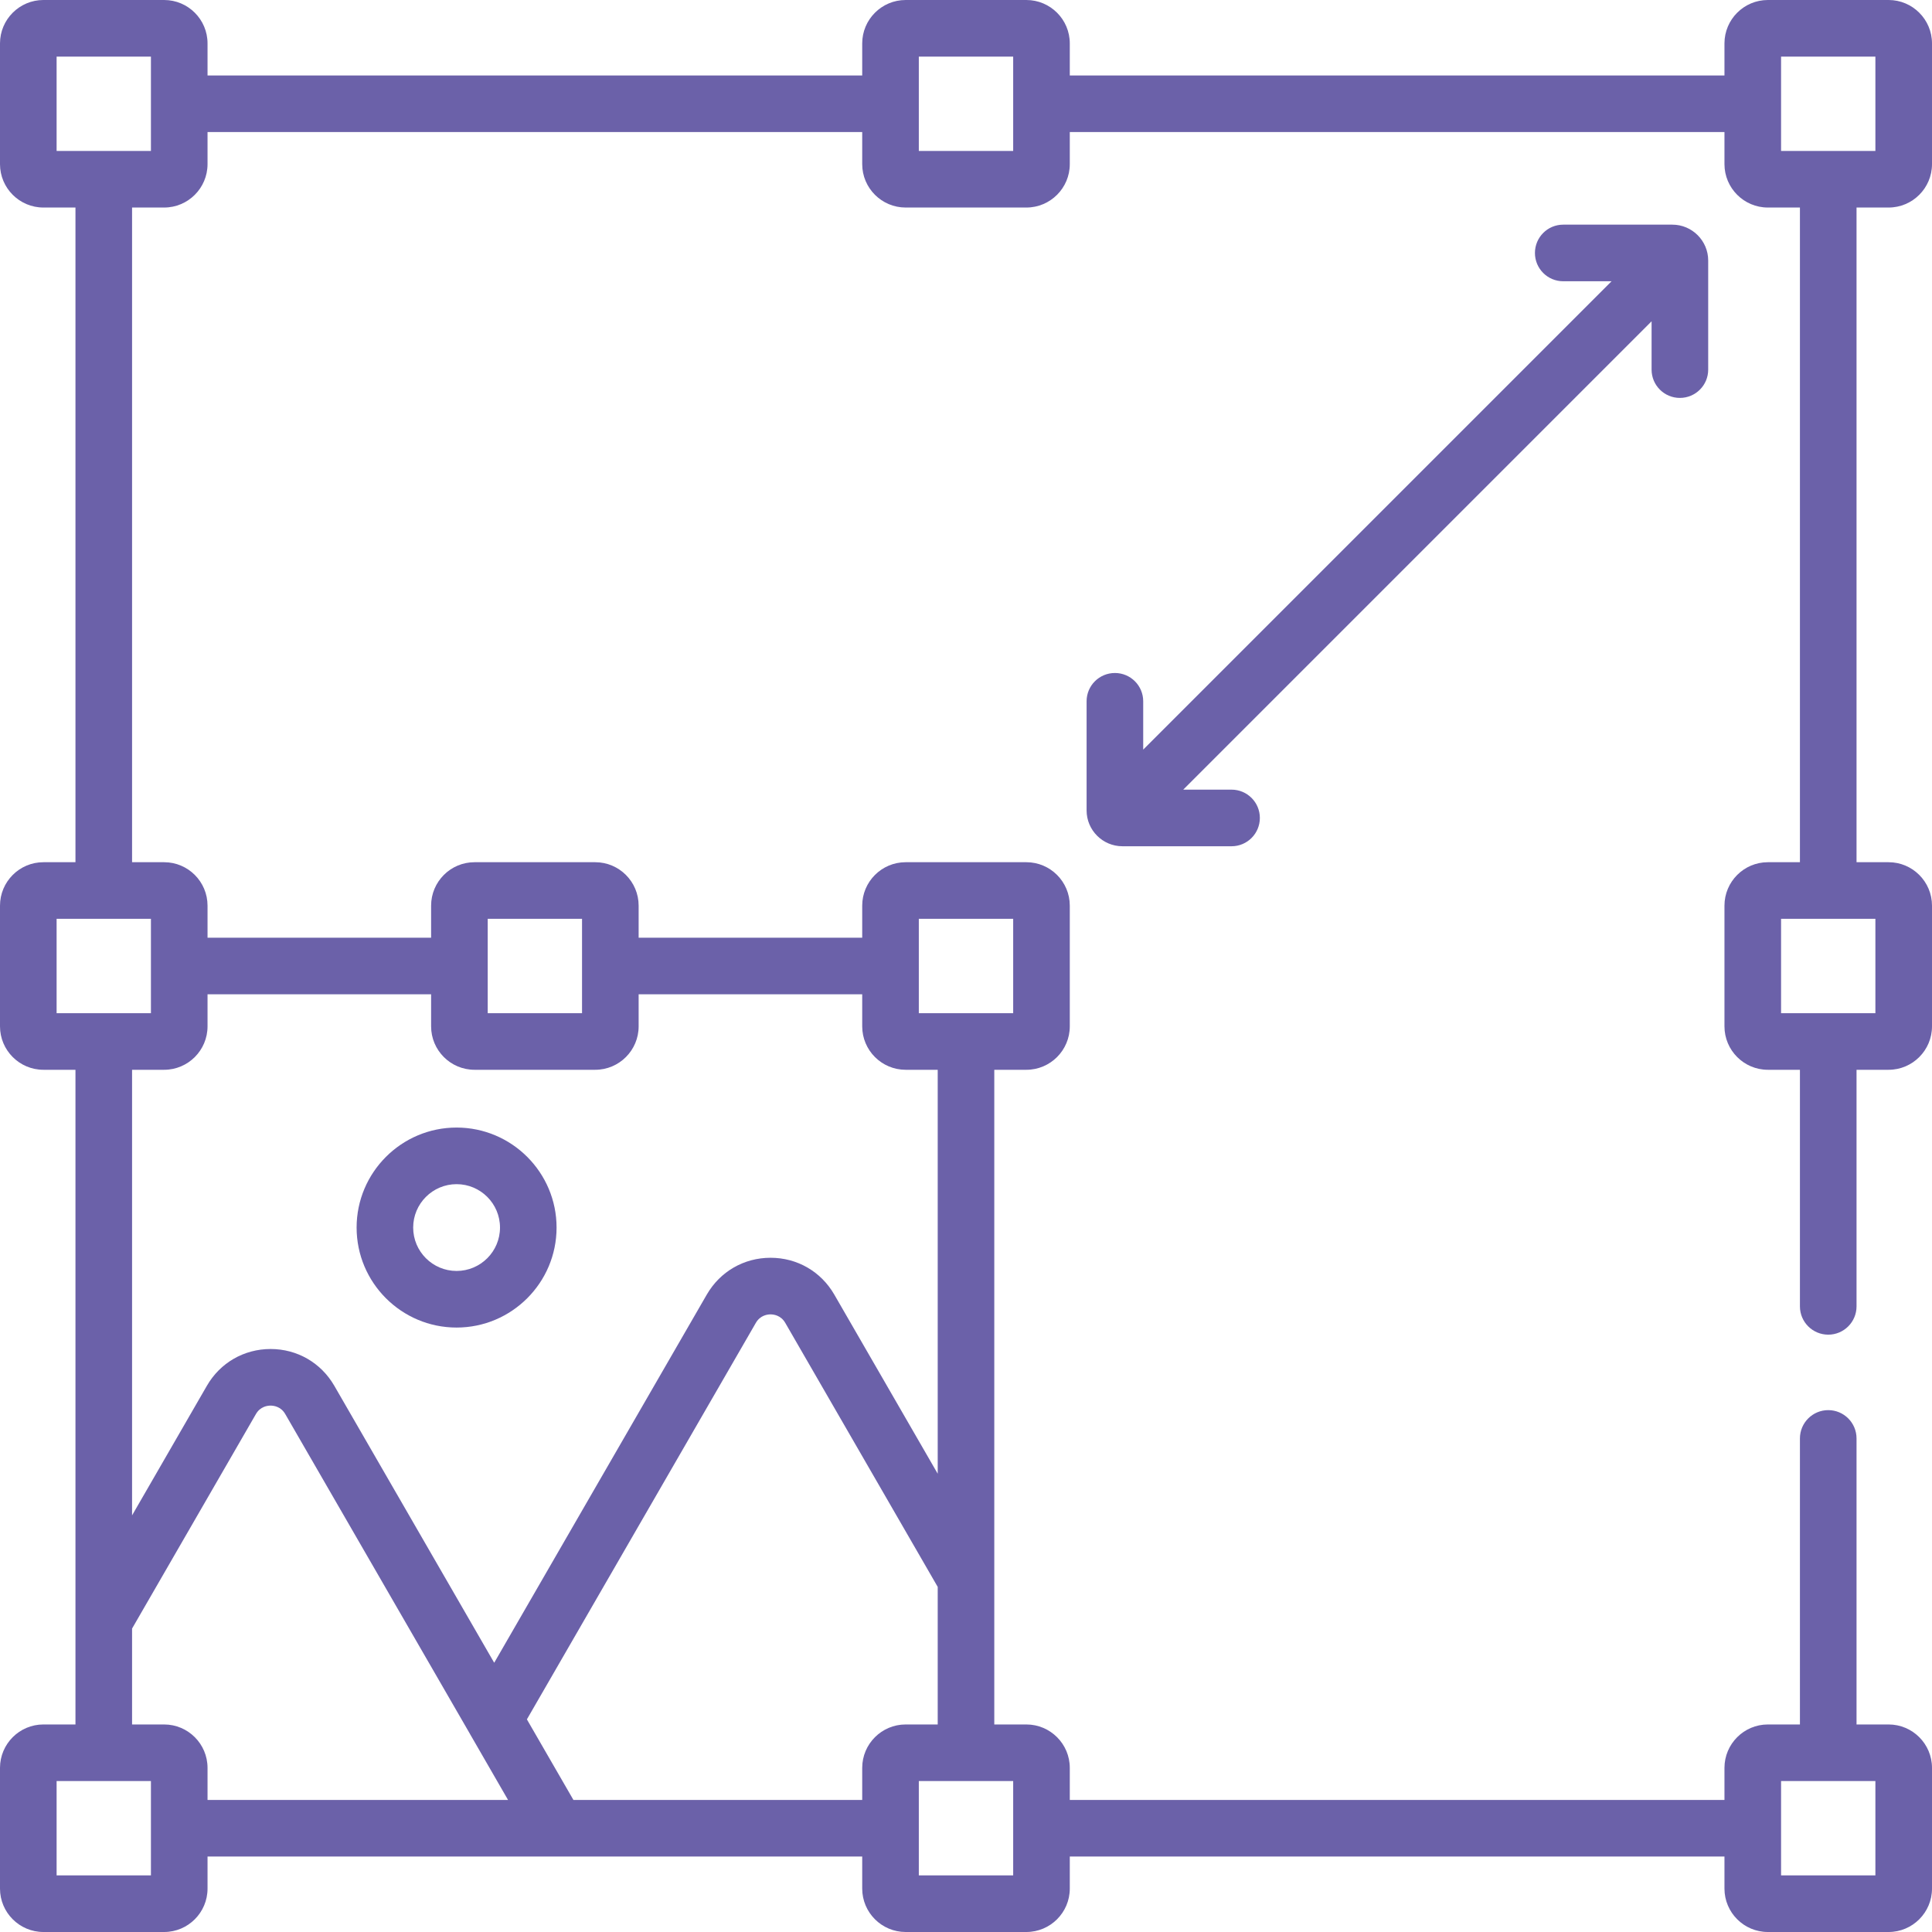 <svg width="50" height="50" viewBox="0 0 50 50" fill="none" xmlns="http://www.w3.org/2000/svg">
<g clip-path="url(#clip0_4_1587)">
<path d="M48.877 5.371C49.496 5.371 50 4.867 50 4.248V1.123C50 0.504 49.496 0 48.877 0H45.752C45.133 0 44.629 0.504 44.629 1.123V1.953H27.686V1.123C27.686 0.504 27.182 0 26.562 0H23.438C22.818 0 22.314 0.504 22.314 1.123V1.953H5.371V1.123C5.371 0.504 4.867 0 4.248 0H1.123C0.504 0 0 0.504 0 1.123V4.248C0 4.867 0.504 5.371 1.123 5.371H1.953V22.314H1.123C0.504 22.314 0 22.818 0 23.438V26.562C0 27.182 0.504 27.686 1.123 27.686H1.953V44.629H1.123C0.504 44.629 0 45.133 0 45.752V48.877C0 49.496 0.504 50 1.123 50H4.248C4.867 50 5.371 49.496 5.371 48.877V48.047H22.314V48.877C22.314 49.496 22.818 50 23.438 50H26.562C27.182 50 27.686 49.496 27.686 48.877V48.047H44.629V48.877C44.629 49.496 45.133 50 45.752 50H48.877C49.496 50 50 49.496 50 48.877V45.752C50 45.133 49.496 44.629 48.877 44.629H48.047V37.227C48.047 36.822 47.719 36.494 47.315 36.494C46.91 36.494 46.582 36.822 46.582 37.227V44.629H45.752C45.133 44.629 44.629 45.133 44.629 45.752V46.582H27.686V45.752C27.686 45.133 27.182 44.629 26.562 44.629H25.732V27.686H26.562C27.182 27.686 27.686 27.182 27.686 26.562V23.438C27.686 22.818 27.182 22.314 26.562 22.314H23.438C22.818 22.314 22.314 22.818 22.314 23.438V24.268H16.528V23.438C16.528 22.818 16.024 22.314 15.405 22.314H12.28C11.661 22.314 11.157 22.818 11.157 23.438V24.268H5.371V23.438C5.371 22.818 4.867 22.314 4.248 22.314H3.418V5.371H4.248C4.867 5.371 5.371 4.867 5.371 4.248V3.418H22.314V4.248C22.314 4.867 22.818 5.371 23.438 5.371H26.562C27.182 5.371 27.686 4.867 27.686 4.248V3.418H44.629V4.248C44.629 4.867 45.133 5.371 45.752 5.371H46.582V22.314H45.752C45.133 22.314 44.629 22.818 44.629 23.438V26.562C44.629 27.182 45.133 27.686 45.752 27.686H46.582V33.809C46.582 34.213 46.91 34.541 47.315 34.541C47.719 34.541 48.047 34.213 48.047 33.809V27.686H48.877C49.496 27.686 50 27.182 50 26.562V23.438C50 22.818 49.496 22.314 48.877 22.314H48.047V5.371H48.877ZM46.094 46.094H48.535V48.535H46.094V46.094ZM3.906 48.535H1.465V46.094H3.906V48.535ZM4.248 44.629H3.418V42.147L6.623 36.596C6.737 36.398 6.926 36.377 7.002 36.377H7.003C7.079 36.377 7.269 36.398 7.383 36.597L12.163 44.874C12.164 44.877 12.165 44.879 12.167 44.882L13.148 46.582H5.371V45.752C5.371 45.133 4.867 44.629 4.248 44.629V44.629ZM26.221 48.535H23.779V46.094H26.221V48.535ZM23.438 44.629C22.818 44.629 22.314 45.133 22.314 45.752V46.582H14.84L13.636 44.497L19.561 34.236C19.676 34.037 19.865 34.016 19.942 34.016H19.942C20.018 34.016 20.207 34.037 20.322 34.235L24.268 41.069V44.629H23.438ZM23.779 23.779H26.221V26.221H23.779V23.779ZM12.622 23.779H15.063V26.221H12.622V23.779ZM11.157 25.732V26.562C11.157 27.182 11.661 27.686 12.28 27.686H15.405C16.024 27.686 16.528 27.182 16.528 26.562V25.732H22.314V26.562C22.314 27.182 22.818 27.686 23.438 27.686H24.268V38.14L21.591 33.503C21.247 32.907 20.631 32.551 19.943 32.551C19.942 32.551 19.942 32.551 19.942 32.551C19.253 32.551 18.637 32.907 18.292 33.503L12.79 43.032L8.652 35.864C8.307 35.268 7.691 34.912 7.003 34.912C7.002 34.912 7.002 34.912 7.002 34.912C6.313 34.913 5.697 35.269 5.354 35.864L3.418 39.218V27.686H4.248C4.867 27.686 5.371 27.182 5.371 26.562V25.732H11.157ZM3.906 26.221H1.465V23.779H3.906V26.221ZM3.906 3.906H1.465V1.465H3.906V3.906ZM26.221 3.906H23.779V1.465H26.221V3.906ZM48.535 26.221H46.094V23.779H48.535V26.221ZM46.094 1.465H48.535V3.906H46.094V1.465Z" fill="#6B61A9"/>
<path d="M11.816 34.357C13.243 34.357 14.404 33.196 14.404 31.769C14.404 30.343 13.243 29.181 11.816 29.181C10.389 29.181 9.229 30.343 9.229 31.769C9.229 33.196 10.389 34.357 11.816 34.357ZM11.816 30.646C12.436 30.646 12.94 31.15 12.94 31.769C12.94 32.389 12.436 32.892 11.816 32.892C11.197 32.892 10.693 32.389 10.693 31.769C10.693 31.15 11.197 30.646 11.816 30.646Z" fill="#6B61A9"/>
<path d="M43.28 5.814H40.456C40.051 5.814 39.724 6.142 39.724 6.547C39.724 6.951 40.051 7.279 40.456 7.279H41.707L29.586 19.4V18.149C29.586 17.744 29.258 17.417 28.854 17.417C28.449 17.417 28.121 17.744 28.121 18.149V20.973C28.121 21.485 28.537 21.901 29.049 21.901H31.873C32.277 21.901 32.605 21.573 32.605 21.168C32.605 20.764 32.277 20.436 31.873 20.436H30.622L42.743 8.315V9.566C42.743 9.971 43.071 10.298 43.475 10.298C43.88 10.298 44.208 9.971 44.208 9.566V6.742C44.208 6.231 43.791 5.814 43.28 5.814V5.814Z" fill="#6B61A9"/>
</g>
<defs>
<clipPath id="clip0_4_1587">
<rect width="50" height="50" fill="white"/>
</clipPath>
</defs>
</svg>
